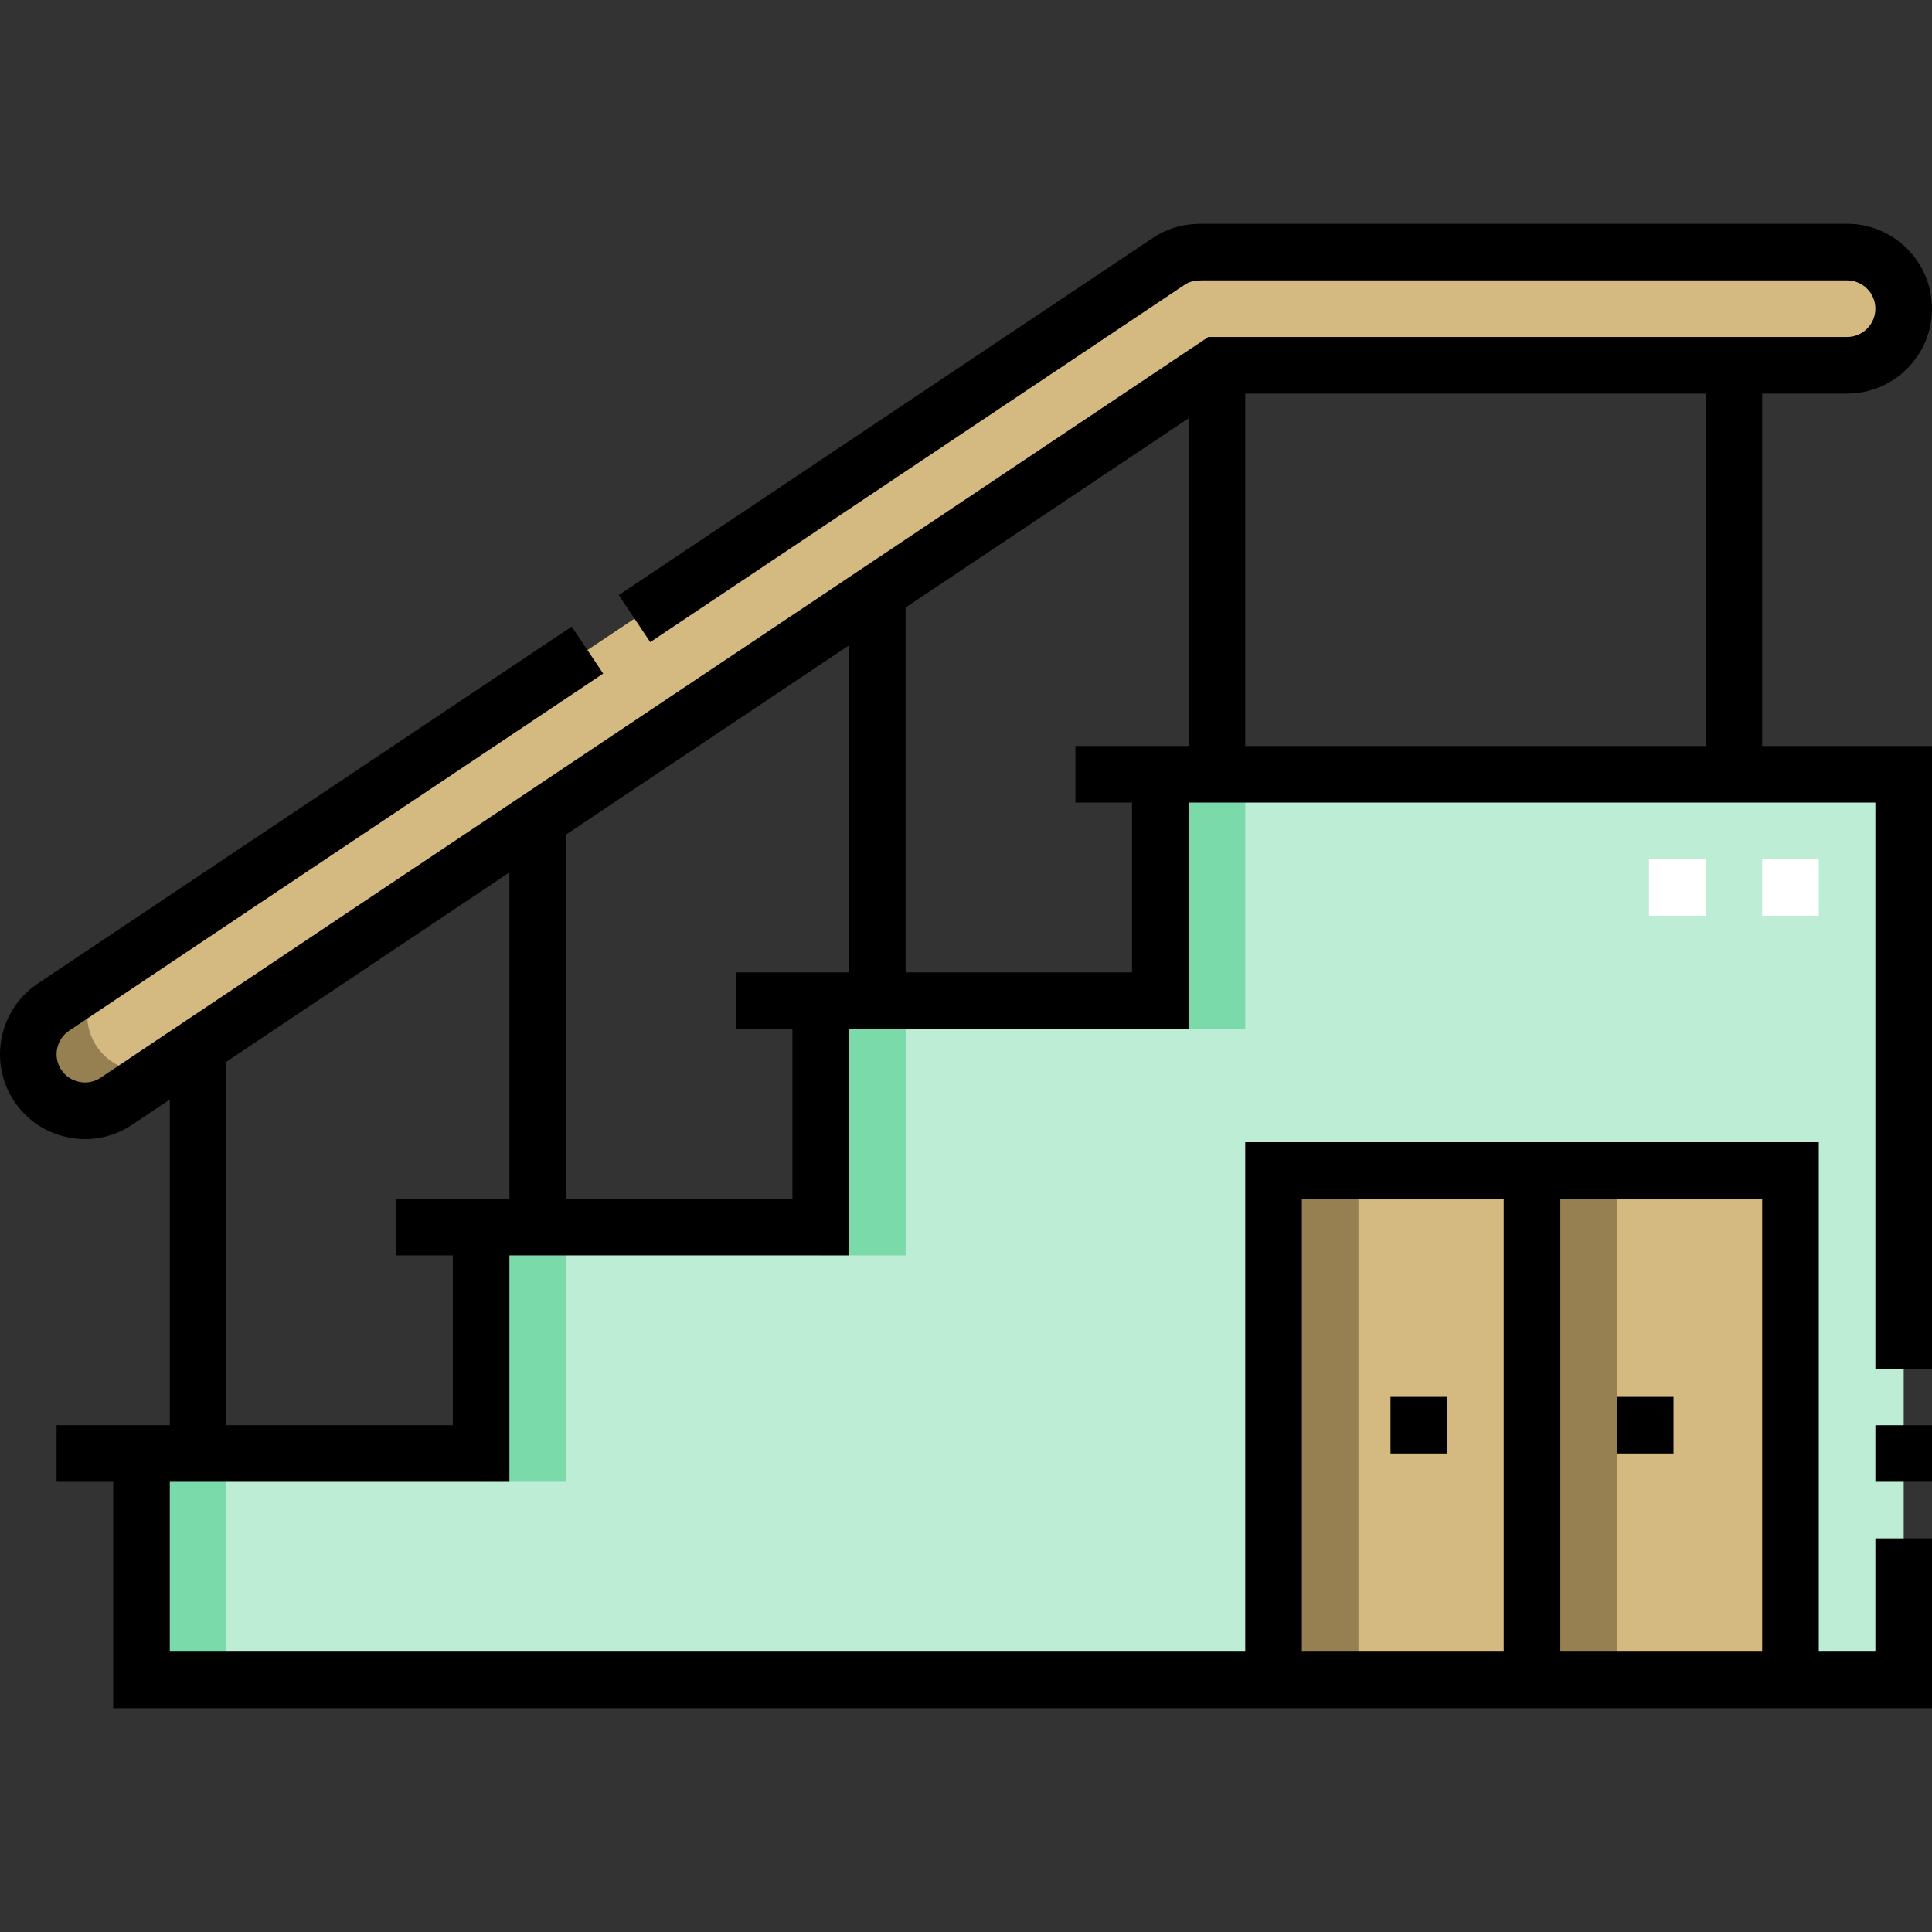 <svg id="Capa_1" enable-background="new 0 0 512.002 512.002" height="512" viewBox="0 0 512.002 512.002" width="512" xmlns="http://www.w3.org/2000/svg"><rect x="0" y="0" width="512.002" height="512.002" fill="#333333" stroke="none"/><g><g><g clip-rule="evenodd" fill-rule="evenodd"><path d="m322.501 96.806h167.001c8.249 0 14.999-6.75 14.999-15s-6.748-15-14.999-15h-170.747c-3.446 0-6.176.554-9.094 2.505l-295.494 197.584c-6.858 4.586-8.736 13.937-4.16 20.801s13.943 8.745 20.801 4.16z" fill="#d4b981"/><path d="m337.501 310.193h137.001v135.002h29.999v-240.001h-196.999v60h-90v60.001h-90v60h-90v60h299.999z" fill="#bdedd4"/><path d="m341.607 310.193h137.001v135.003h-137.001z" fill="#d4b981"/><path d="m29.759 256.47-15.592 10.426c-6.858 4.586-8.736 13.937-4.16 20.801s13.943 8.745 20.801 4.16l15.584-10.42c-6.856 4.572-16.213 2.689-20.786-4.17-4.575-6.863-2.699-16.21 4.153-20.797z" fill="#967f50"/><path d="m330.001 205.194h-22.5v67.5h22.5zm-90 60h-22.5v67.5h22.5zm-90 60.001h-22.5v67.5h22.5zm-90 60h-22.5v60h22.5z" fill="#7bdaa9"/><path d="m337.501 445.195h22.5v-135.002h-22.5zm68.501 0h22.5v-135.002h-22.5z" fill="#967f50"/></g><g><path d="m482.002 242.694h-15v-15h15zm-30 0h-15v-15h15z" fill="#fff"/></g></g><g><path d="m497.002 377.696h15v15h-15z"/><path d="m467.003 104.306h22.5c12.406 0 22.499-10.093 22.499-22.5 0-12.406-10.093-22.5-22.499-22.5h-170.748c-3.549 0-8.263.429-13.263 3.771l-141.511 94.622 8.338 12.469 141.51-94.622c1.23-.823 2.331-1.24 4.926-1.24h170.748c4.135 0 7.499 3.364 7.499 7.5s-3.364 7.5-7.499 7.5h-169.278l-293.586 196.316c-1.643 1.099-3.633 1.488-5.607 1.096-1.98-.395-3.68-1.524-4.784-3.182-2.291-3.437-1.354-8.104 2.089-10.406l141.511-94.622-8.338-12.469-141.511 94.621c-10.309 6.893-13.104 20.887-6.231 31.196 3.329 4.994 8.419 8.393 14.333 9.572 1.488.296 2.982.443 4.465.443 4.397 0 8.688-1.291 12.412-3.781l10.024-6.703v86.308h-30v15h15v60h482v-45h-15v30h-15v-135.002h-152v135.003h-285v-45h90v-60h90v-60h90v-60h182v150.002h15v-165.004h-44.999zm-.001 333.39h-53.5v-120.003h53.5zm-122-120.003h53.5v120.003h-53.5zm107.001-119.999h-122.001v-93.388h122.001zm-347.001 120.001v15h15v45h-60v-96.338l75-50.151v86.489zm90-60.001v15h15v45h-60v-96.519l75-50.151v86.669h-30zm90-60v15h15v45h-60v-96.7l75-50.151v86.85h-30z"/><path d="m368.502 370.194h15v15h-15z"/><path d="m428.502 370.194h15v15h-15z"/></g></g></svg>